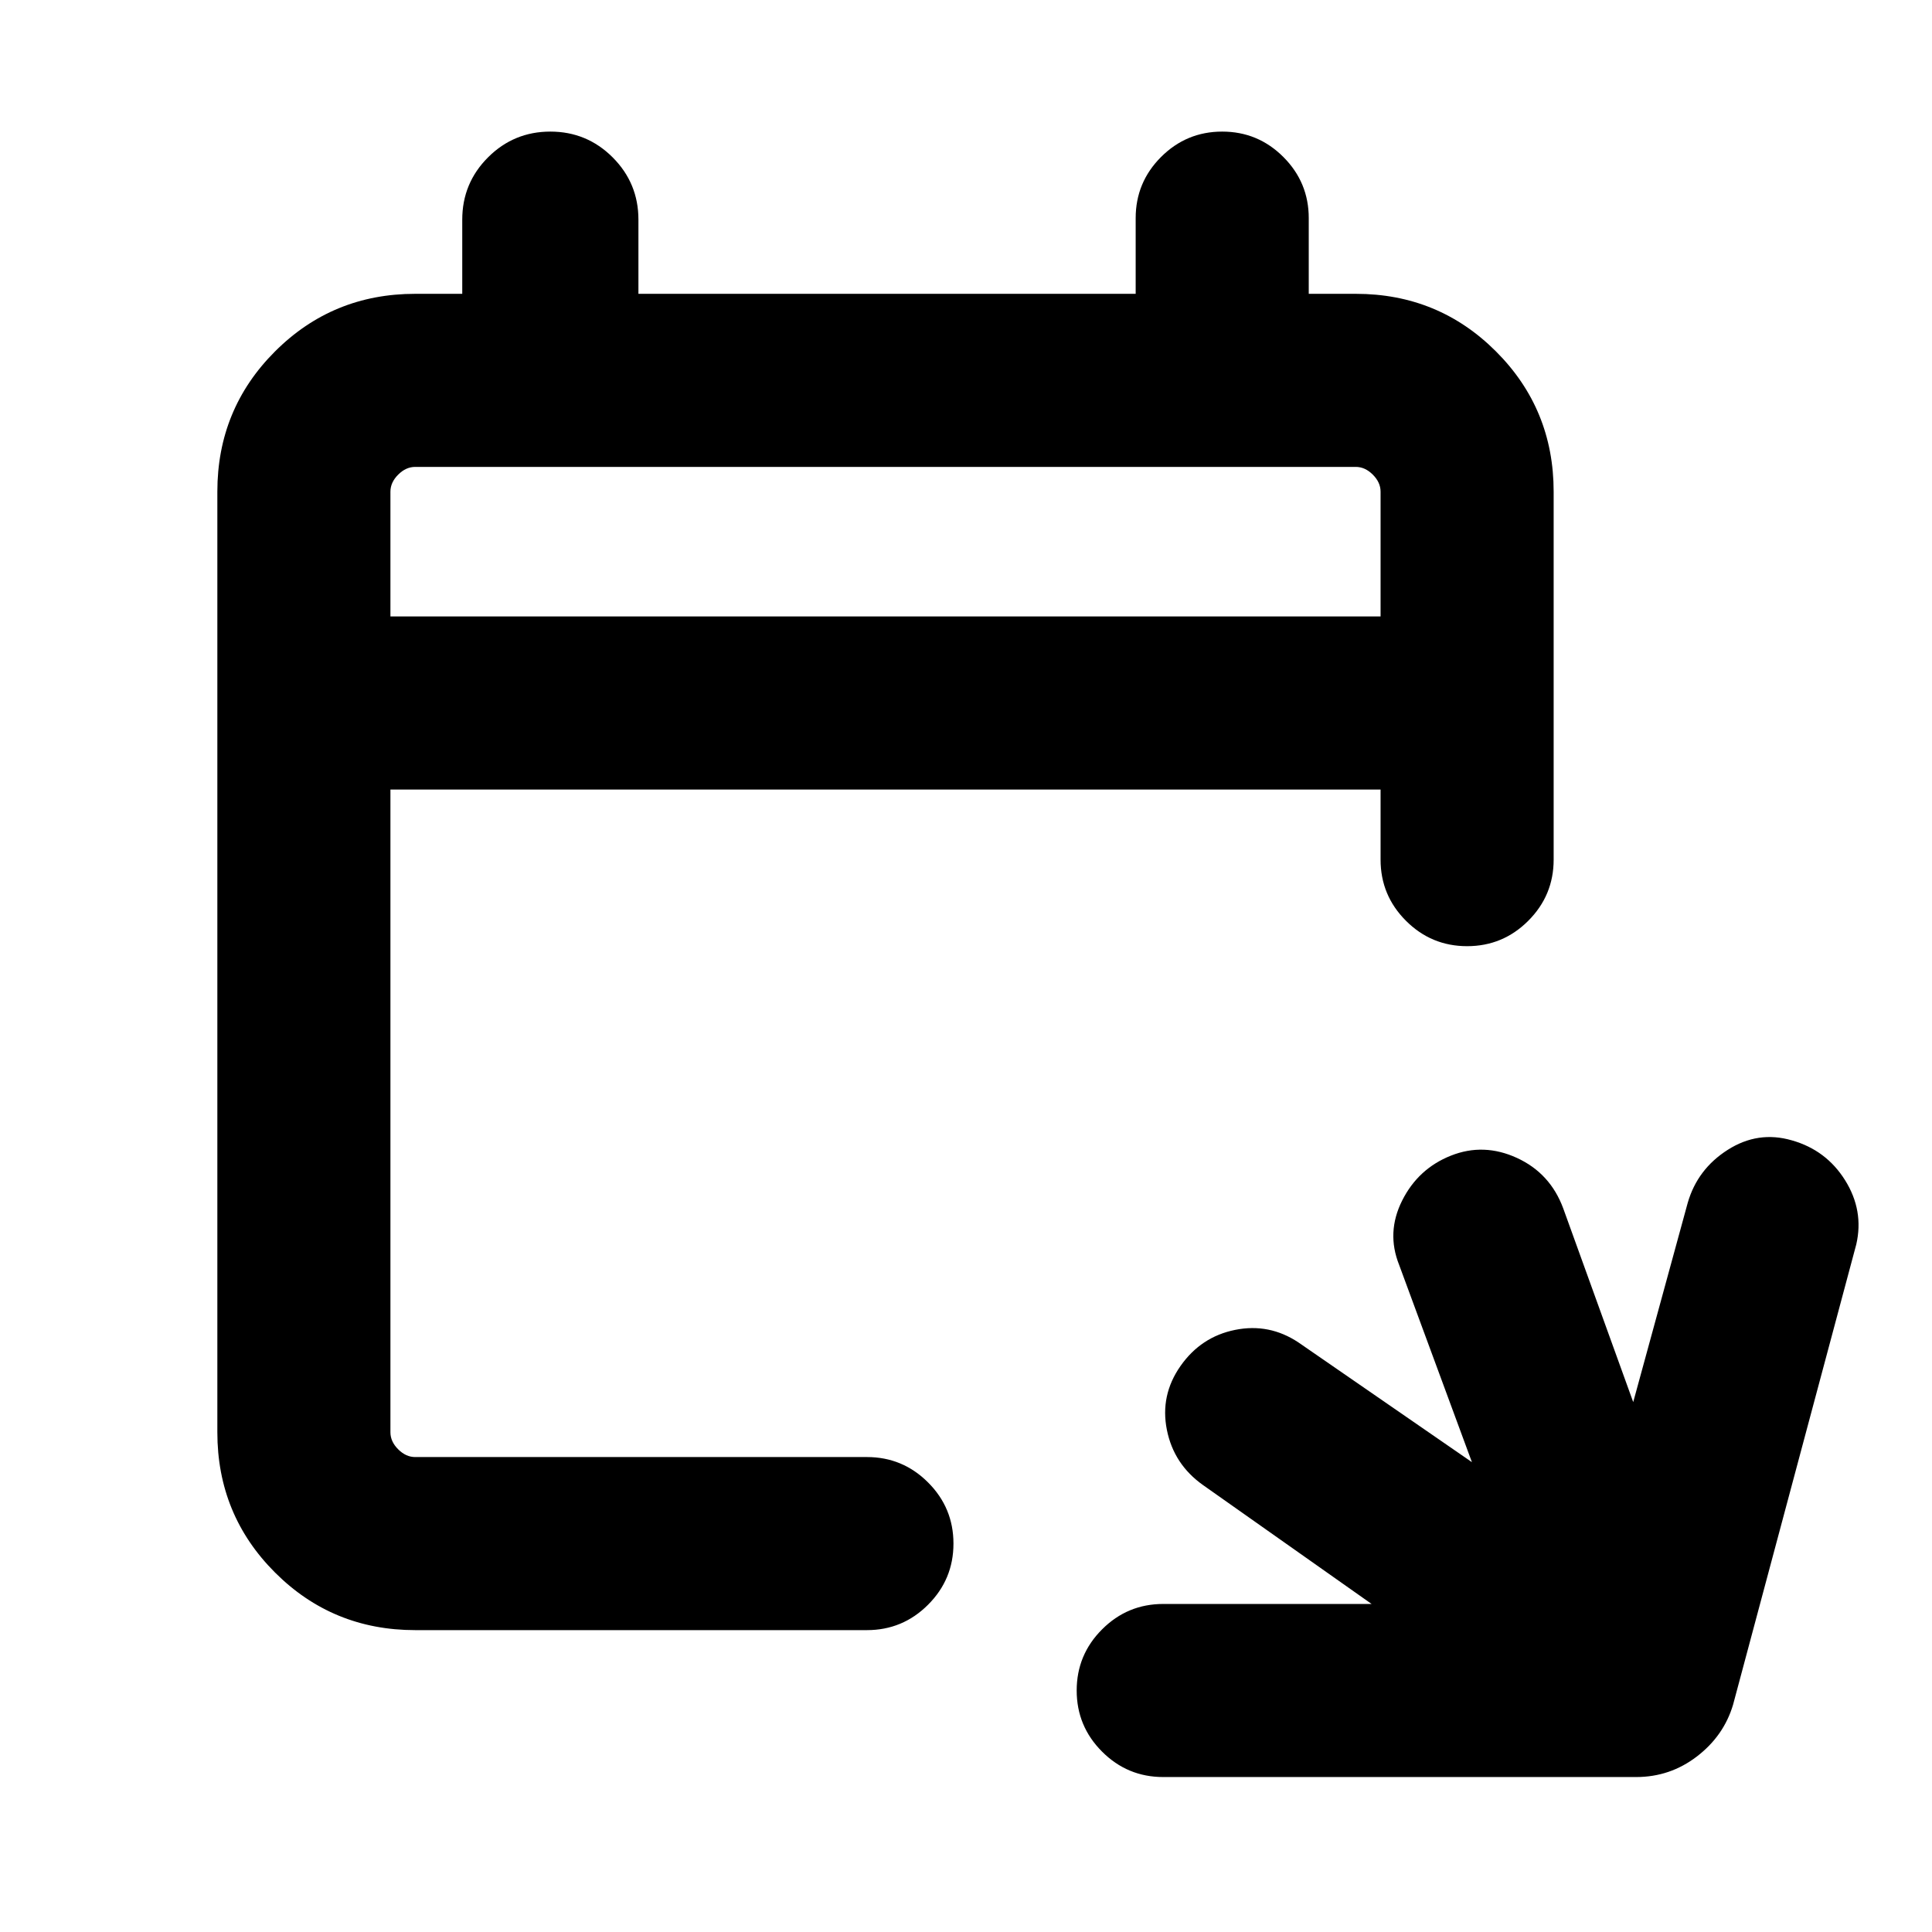 <svg xmlns="http://www.w3.org/2000/svg" height="24" viewBox="0 -960 960 960" width="24"><path d="M578-77q-17.77 0-30.38-12.62Q535-102.23 535-120t12.62-30.38Q560.23-163 578-163h103.54l-83.77-59.08q-14.54-10.31-17.96-27.46-3.42-17.15 6.77-31.69 10.19-14.54 27.15-17.96 16.96-3.42 31.5 6.27l86.16 59.46-36.16-98q-6.46-16.16 1.5-32 7.96-15.85 24.23-22.31 16.27-6.46 32.81 1.14 16.54 7.6 23 25.09l34.77 96.23 27.08-99q4.84-16.77 19.88-26.34 15.04-9.58 31.81-4.73 17.15 4.84 26.54 19.88 9.38 15.04 5.53 31.81l-61.23 228.77q-4.61 15.46-17.96 25.69Q829.85-77 813-77H578Zm-371.69-73q-41.03 0-69.67-28.64T108-248.31v-467.38q0-41.03 28.64-69.67T206.31-814h23.38v-36.85q0-18.15 12.81-30.96 12.81-12.8 30.96-12.8 18.16 0 30.96 12.8 12.81 12.81 12.81 30.96V-814h247.08v-37.61q0-17.77 12.61-30.39 12.62-12.61 30.39-12.61 17.77 0 30.38 12.61 12.62 12.62 12.62 30.39V-814h23.38q41.03 0 69.67 28.64T772-715.69v182.85q0 17.76-12.62 30.38-12.61 12.61-30.38 12.61t-30.38-12.61Q686-515.08 686-532.84v-34.85H194v319.38q0 4.62 3.85 8.46 3.84 3.85 8.46 3.85h224.46q17.77 0 30.38 12.62 12.62 12.61 12.62 30.38t-12.62 30.38Q448.54-150 430.77-150H206.31ZM194-653.69h492v-62q0-4.62-3.85-8.46-3.84-3.85-8.46-3.85H206.31q-4.62 0-8.46 3.85-3.85 3.84-3.85 8.46v62Zm0 0V-728v74.31Z"/></svg>